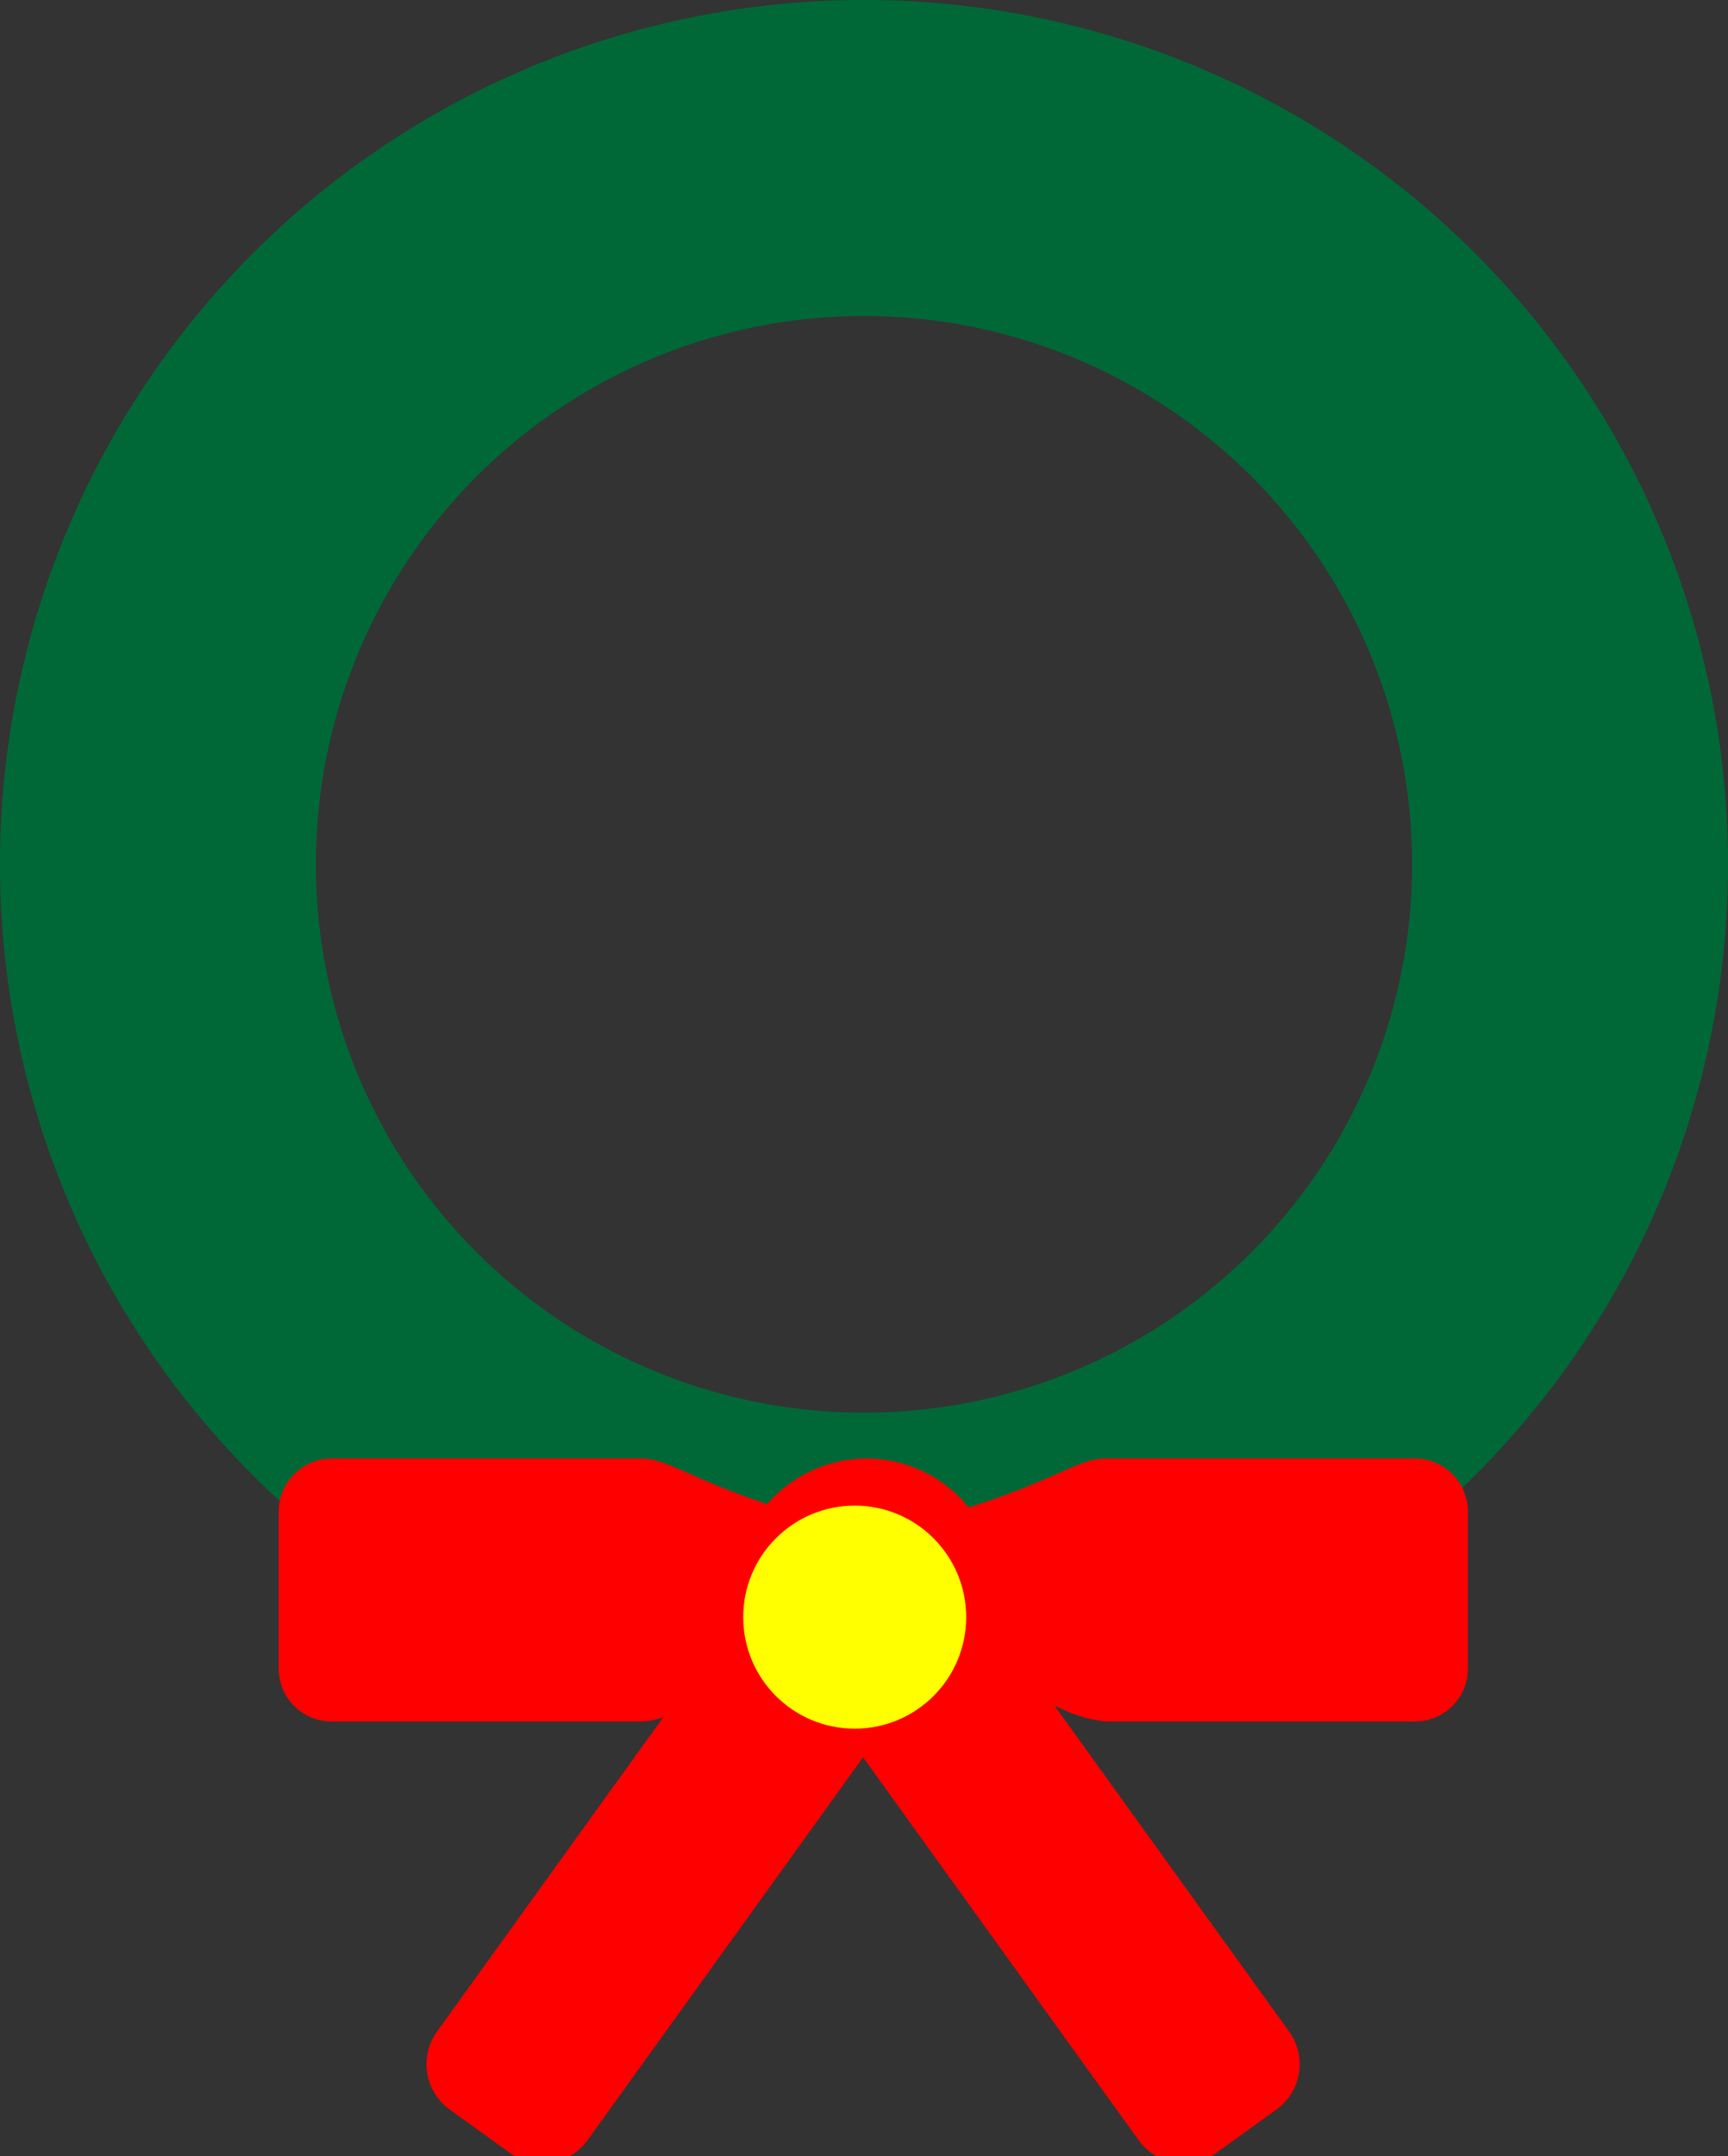 <svg xmlns="http://www.w3.org/2000/svg" viewBox="0 0 93 116" id="el_SkYpuQeDnX"><rect x="0" y="0" width="93" height="116" fill="#333333" stroke="none"/><style>@-webkit-keyframes el_HysTdQeP2m_B1yi7lwnX_Animation{0%{-webkit-transform: translate(46.5px, 0px) rotate(0deg) translate(-46.5px, 0px);transform: translate(46.5px, 0px) rotate(0deg) translate(-46.5px, 0px);}12%{-webkit-transform: translate(46.5px, 0px) rotate(10deg) translate(-46.5px, 0px);transform: translate(46.5px, 0px) rotate(10deg) translate(-46.5px, 0px);}24%{-webkit-transform: translate(46.5px, 0px) rotate(-10deg) translate(-46.5px, 0px);transform: translate(46.5px, 0px) rotate(-10deg) translate(-46.5px, 0px);}36%{-webkit-transform: translate(46.5px, 0px) rotate(10deg) translate(-46.5px, 0px);transform: translate(46.5px, 0px) rotate(10deg) translate(-46.5px, 0px);}48%{-webkit-transform: translate(46.5px, 0px) rotate(-10deg) translate(-46.5px, 0px);transform: translate(46.5px, 0px) rotate(-10deg) translate(-46.5px, 0px);}60%{-webkit-transform: translate(46.5px, 0px) rotate(10deg) translate(-46.5px, 0px);transform: translate(46.5px, 0px) rotate(10deg) translate(-46.5px, 0px);}72%{-webkit-transform: translate(46.5px, 0px) rotate(-10deg) translate(-46.5px, 0px);transform: translate(46.5px, 0px) rotate(-10deg) translate(-46.5px, 0px);}84%{-webkit-transform: translate(46.5px, 0px) rotate(0deg) translate(-46.5px, 0px);transform: translate(46.5px, 0px) rotate(0deg) translate(-46.5px, 0px);}100%{-webkit-transform: translate(46.5px, 0px) rotate(0deg) translate(-46.5px, 0px);transform: translate(46.5px, 0px) rotate(0deg) translate(-46.5px, 0px);}}@keyframes el_HysTdQeP2m_B1yi7lwnX_Animation{0%{-webkit-transform: translate(46.5px, 0px) rotate(0deg) translate(-46.5px, 0px);transform: translate(46.5px, 0px) rotate(0deg) translate(-46.5px, 0px);}12%{-webkit-transform: translate(46.5px, 0px) rotate(10deg) translate(-46.5px, 0px);transform: translate(46.5px, 0px) rotate(10deg) translate(-46.5px, 0px);}24%{-webkit-transform: translate(46.5px, 0px) rotate(-10deg) translate(-46.5px, 0px);transform: translate(46.5px, 0px) rotate(-10deg) translate(-46.5px, 0px);}36%{-webkit-transform: translate(46.5px, 0px) rotate(10deg) translate(-46.5px, 0px);transform: translate(46.5px, 0px) rotate(10deg) translate(-46.5px, 0px);}48%{-webkit-transform: translate(46.5px, 0px) rotate(-10deg) translate(-46.5px, 0px);transform: translate(46.5px, 0px) rotate(-10deg) translate(-46.5px, 0px);}60%{-webkit-transform: translate(46.5px, 0px) rotate(10deg) translate(-46.5px, 0px);transform: translate(46.5px, 0px) rotate(10deg) translate(-46.5px, 0px);}72%{-webkit-transform: translate(46.5px, 0px) rotate(-10deg) translate(-46.5px, 0px);transform: translate(46.5px, 0px) rotate(-10deg) translate(-46.5px, 0px);}84%{-webkit-transform: translate(46.5px, 0px) rotate(0deg) translate(-46.5px, 0px);transform: translate(46.5px, 0px) rotate(0deg) translate(-46.5px, 0px);}100%{-webkit-transform: translate(46.5px, 0px) rotate(0deg) translate(-46.5px, 0px);transform: translate(46.5px, 0px) rotate(0deg) translate(-46.5px, 0px);}}#el_SkYpuQeDnX *{-webkit-animation-duration: 2.5s;animation-duration: 2.5s;-webkit-animation-iteration-count: infinite;animation-iteration-count: infinite;-webkit-animation-timing-function: cubic-bezier(0, 0, 1, 1);animation-timing-function: cubic-bezier(0, 0, 1, 1);}#el_S1pTOmxw2Q{fill: #006837;}#el_rk0TdmlvnQ{fill: red;}#el_SJyg6_7xwnm{fill: #ff0;}#el_HysTdQeP2m_B1yi7lwnX{-webkit-animation-name: el_HysTdQeP2m_B1yi7lwnX_Animation;animation-name: el_HysTdQeP2m_B1yi7lwnX_Animation;-webkit-transform: translate(46.5px, 0px) rotate(0deg) translate(-46.5px, 0px);transform: translate(46.5px, 0px) rotate(0deg) translate(-46.5px, 0px);}</style><defs/><title>Asset 27</title><g id="el_H156d7lwh7" data-name="Layer 2"><g id="el_HysTdQeP2m_B1yi7lwnX" data-animator-group="true" data-animator-type="1"><g id="el_HysTdQeP2m"><g id="el_HJhpOXev27" data-name="Wreathe"><path id="el_S1pTOmxw2Q" d="M46.5,0A46.5,46.5,0,1,0,93,46.5,46.5,46.5,0,0,0,46.5,0Zm0,76A29.5,29.5,0,1,1,76,46.5,29.5,29.5,0,0,1,46.5,76Z"/><path id="el_rk0TdmlvnQ" d="M76.16,78.47H59.51c-1.49,0-2.73,1.17-7.38,2.63a7.06,7.06,0,0,0-10.84-.18c-4.18-1.38-5.37-2.45-6.8-2.45H17.84A2.85,2.85,0,0,0,15,81.31v8.46a2.84,2.84,0,0,0,2.84,2.84H34.49a3.59,3.59,0,0,0,1.21-.23L23.51,109.31a3,3,0,0,0,.68,4.17l3.25,2.34a3,3,0,0,0,4.18-.68l14.83-20.6,14.83,20.6a3,3,0,0,0,4.18.68l3.25-2.34a3,3,0,0,0,.68-4.17L56.73,91.73a7.33,7.33,0,0,0,2.78.88H76.16A2.84,2.84,0,0,0,79,89.77V81.31A2.85,2.85,0,0,0,76.16,78.47Z"/><circle id="el_SJyg6_7xwnm" cx="46" cy="87" r="6"/></g></g></g></g></svg>